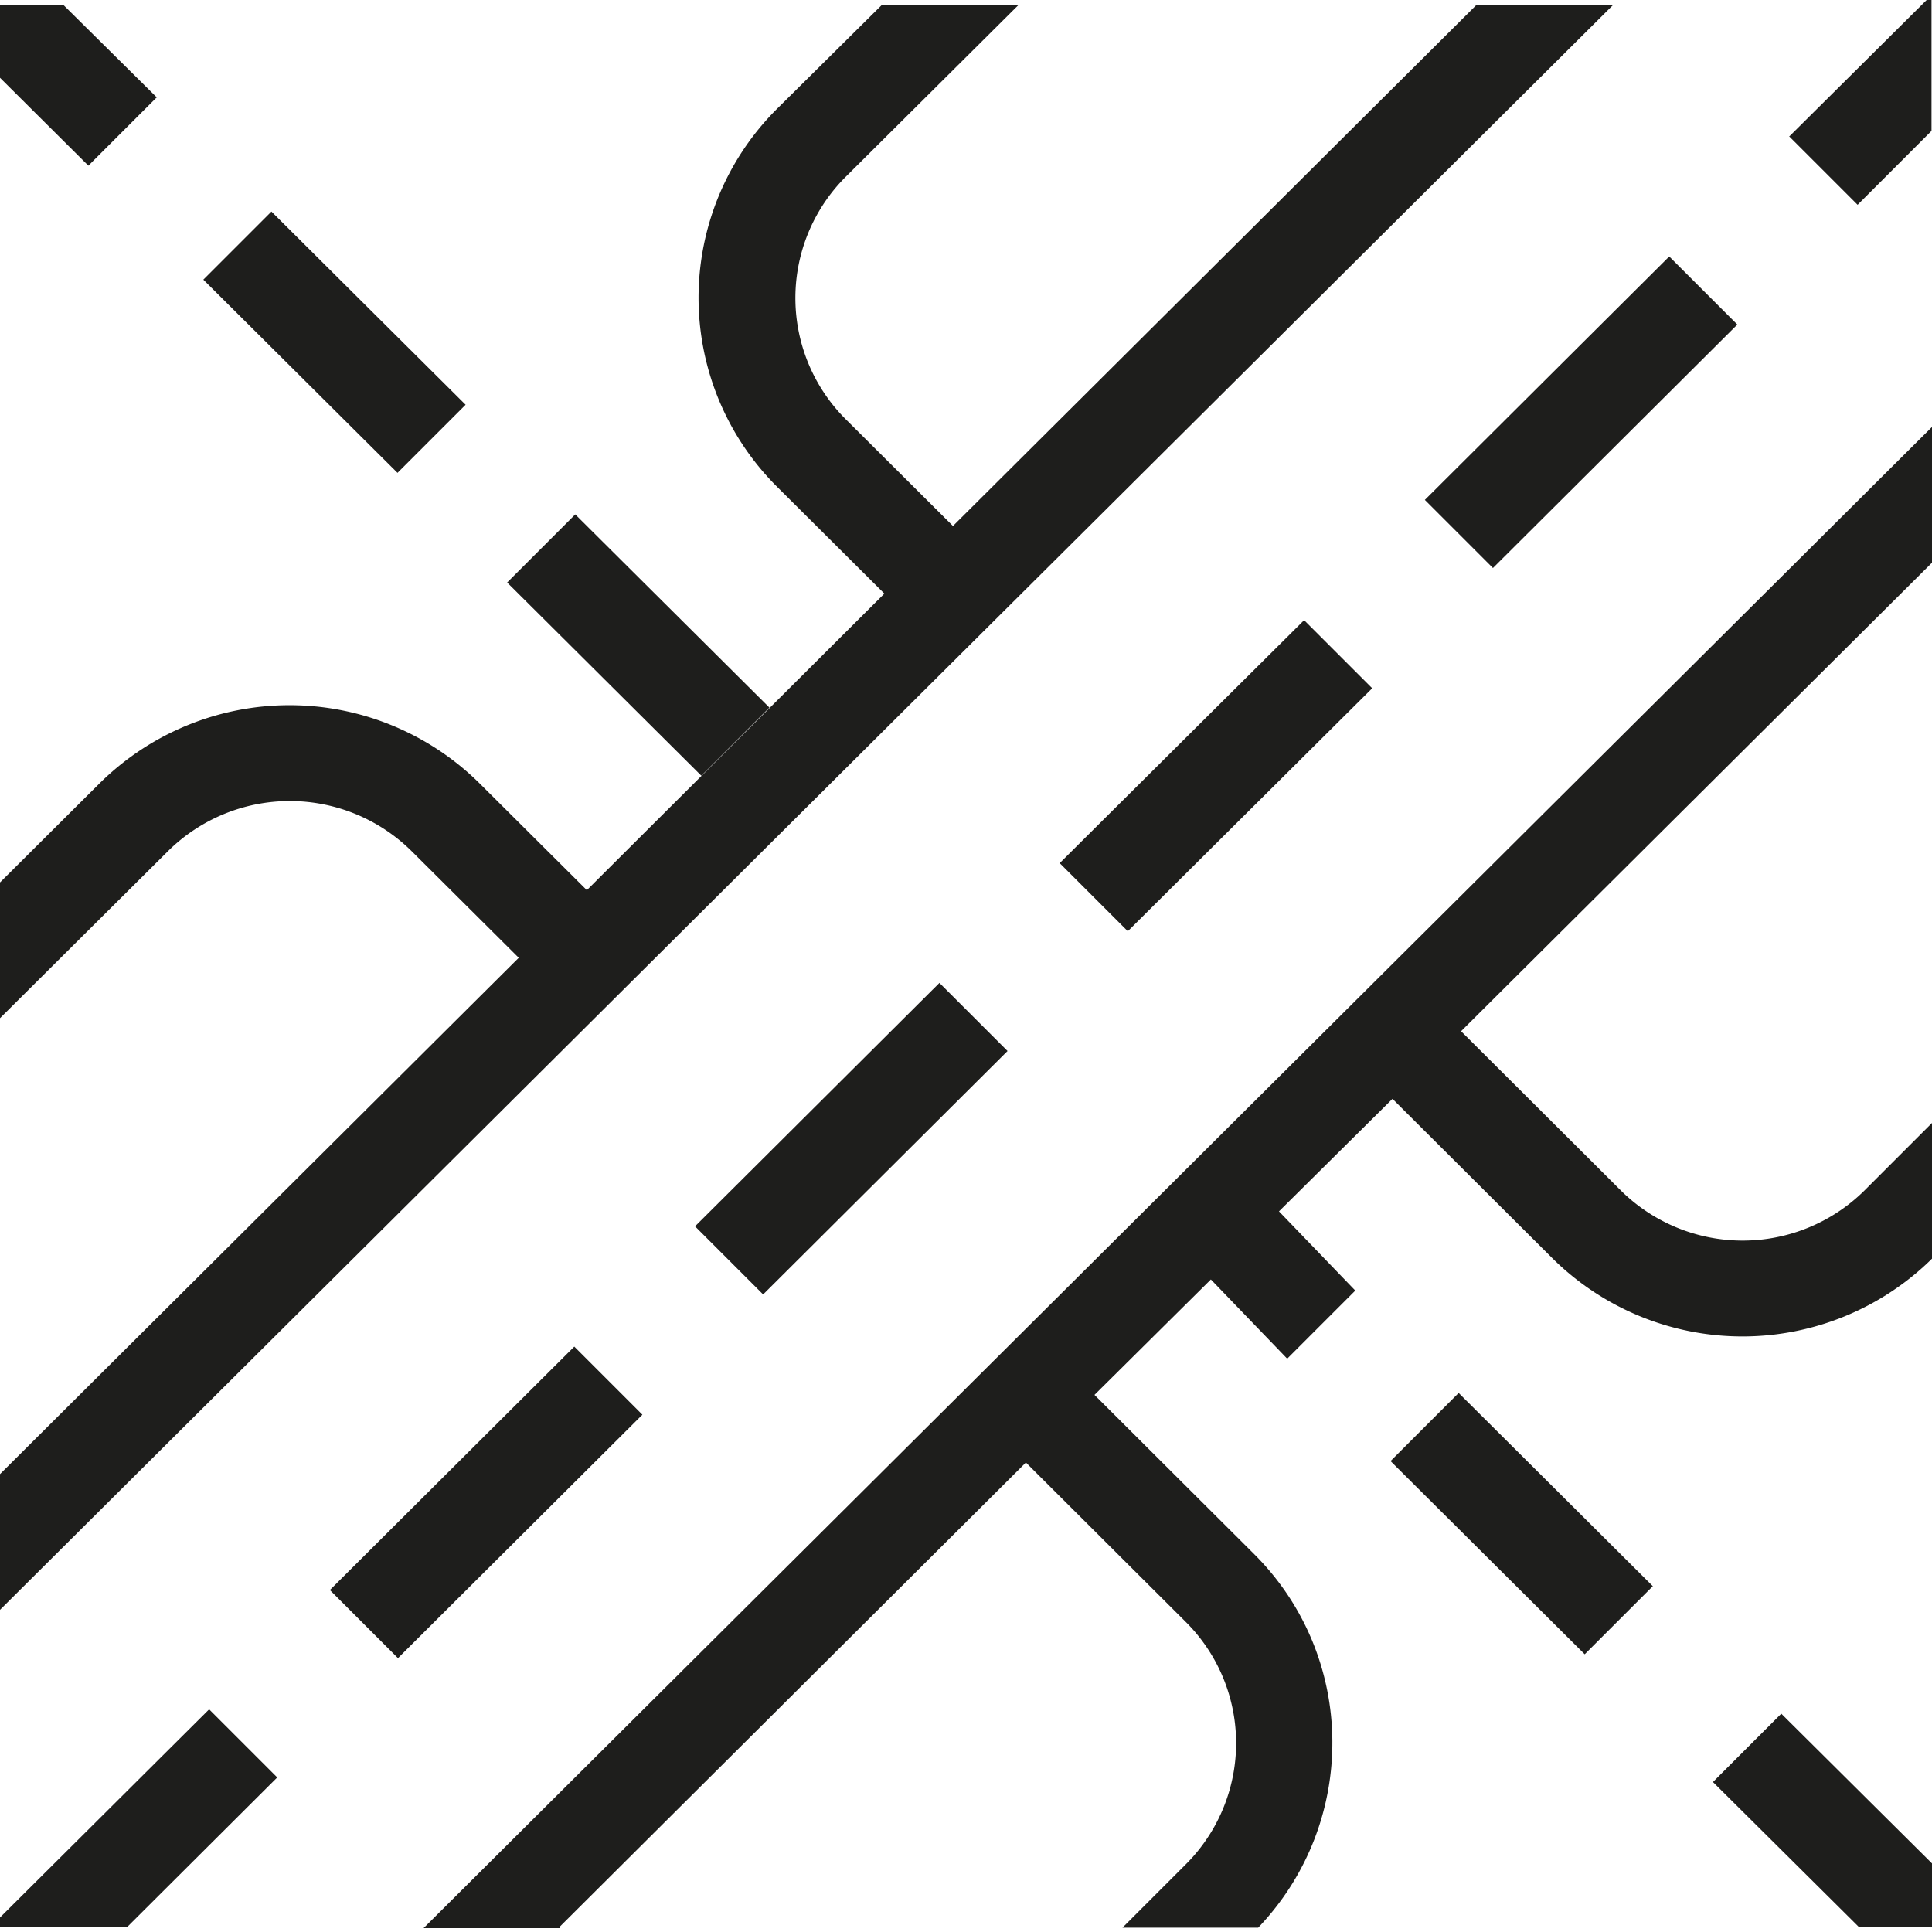 <svg viewBox="0 0 40 40" xmlns="http://www.w3.org/2000/svg">
  <path fill="#1e1e1c" d="m14.52 16.06-4.02-4 1.41-1.41 4.02 4zM37.05 2.83l1.41 1.41 1.53-1.53V-.1l-2.95 2.93ZM9.64 8.38l-4.02-4-1.41 1.41 4.02 4zm2.25 19.5-5.06 5.04 1.41 1.41 5.06-5.04zm19.02-16.12 5.06-5.04-1.41-1.41-5.06 5.04zm-2.12 18.49 4.02 4 1.41-1.41-4.02-4zM15.8 26.8l5.06-5.04-1.41-1.41-5.06 5.04zm7.55-7.52 5.06-5.03L27 12.84l-5.06 5.03zM30.57.1 19.73 10.89l-2.22-2.21a3.543 3.543 0 0 1 0-5.02L21.09.1h-2.83l-2.17 2.15a5.523 5.523 0 0 0 0 7.83l2.22 2.21-6.16 6.14-2.22-2.21a5.59 5.59 0 0 0-7.87 0L0 18.27v2.81l3.48-3.46a3.585 3.585 0 0 1 5.04 0l2.22 2.21L0 30.52v2.81L33.4.1zM3.25 2.02 1.31.1H0v1.51l1.83 1.82 1.41-1.41Zm8.33 37.88 9.66-9.62 3.31 3.3a3.543 3.543 0 0 1 0 5.02l-1.31 1.31h2.81c2.07-2.17 2.05-5.6-.08-7.73l-3.31-3.3 2.41-2.39 1.58 1.64 1.41-1.41-1.58-1.64 2.35-2.33 3.31 3.3a5.59 5.59 0 0 0 7.87 0v-2.81l-1.41 1.41a3.585 3.585 0 0 1-5.04 0l-3.31-3.3 9.77-9.72V8.82L8.77 39.92h2.83Zm23.88-3.01 3.03 3.01h1.52v-1.31l-3.13-3.11-1.41 1.41ZM0 39.71v.19h2.63l3.11-3.1-1.41-1.41L0 39.7Z"/>
</svg>
